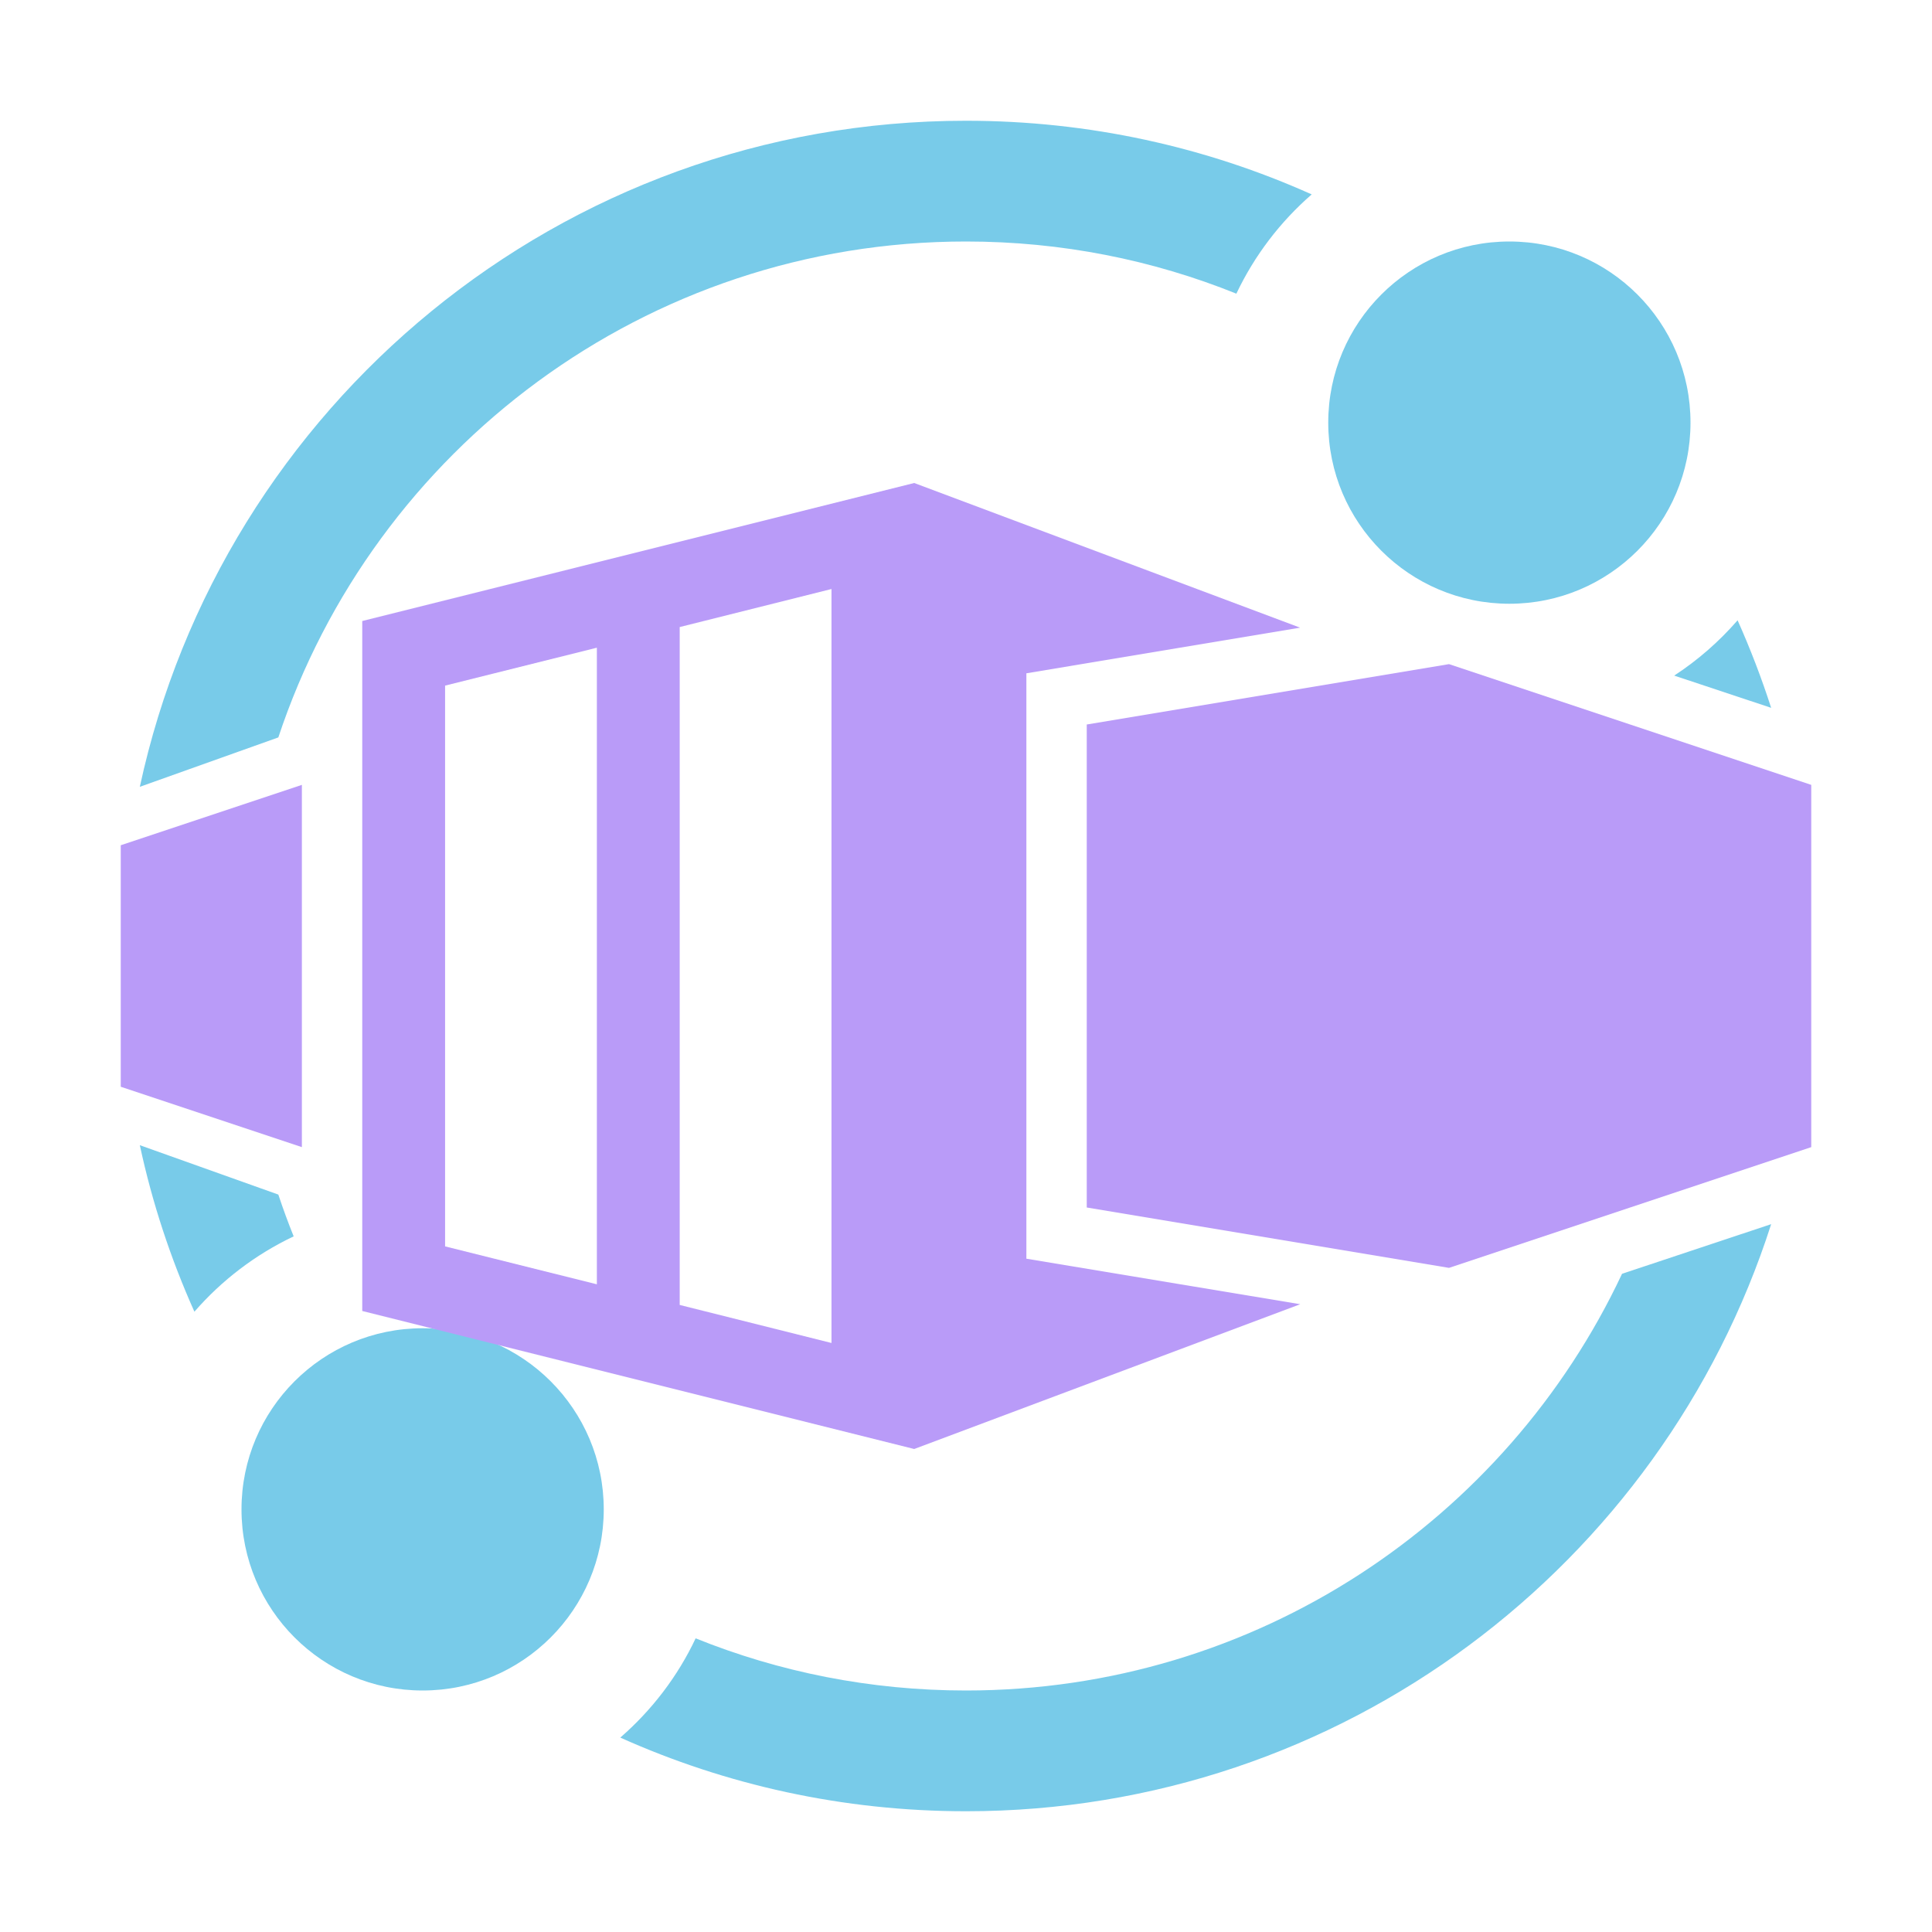 <svg xmlns="http://www.w3.org/2000/svg" width="16" height="16" fill="none" viewBox="0 0 16 16"><circle cx="3.5" cy="12.5" r="1.5" fill="#40B6E0" fill-opacity=".7"/><path fill="#40B6E0" fill-opacity=".7" fill-rule="evenodd" d="M8 15C11.12 15 13.764 12.958 14.668 10.138L13.433 10.549C12.475 12.588 10.402 14 8 14C7.209 14 6.453 13.847 5.761 13.568C5.612 13.884 5.398 14.163 5.137 14.39C6.011 14.782 6.98 15 8 15ZM14.39 5.137C14.495 5.372 14.588 5.614 14.668 5.862L13.865 5.595C14.061 5.467 14.237 5.313 14.39 5.137ZM10.239 2.432C10.389 2.116 10.602 1.837 10.863 1.61C9.989 1.218 9.02 1 8 1C4.643 1 1.838 3.363 1.158 6.516L2.305 6.107C3.097 3.721 5.348 2 8 2C8.792 2 9.547 2.153 10.239 2.432ZM2.305 9.893L1.158 9.484C1.261 9.964 1.414 10.425 1.61 10.863C1.837 10.602 2.116 10.389 2.432 10.239C2.386 10.125 2.344 10.01 2.305 9.893Z" clip-rule="evenodd"/><circle cx="12.5" cy="3.5" r="1.5" fill="#40B6E0" fill-opacity=".7"/><path fill="#B99BF8" d="M1 7L2.5 6.5V9.5L1 9V7Z"/><path fill="#B99BF8" d="M9 6L12 5.5L15 6.5V9.5L12 10.5L9 10V6Z"/><path fill="#B99BF8" fill-rule="evenodd" d="M3 10.857V5.143L7.571 4L10.767 5.198L8.5 5.576V10.424L10.768 10.801L7.571 12L3 10.857ZM4.943 10.636L3.686 10.322V5.678L4.943 5.364V10.636ZM5.629 10.807L6.886 11.122V4.878L5.629 5.193V10.807Z" clip-rule="evenodd"/></svg>